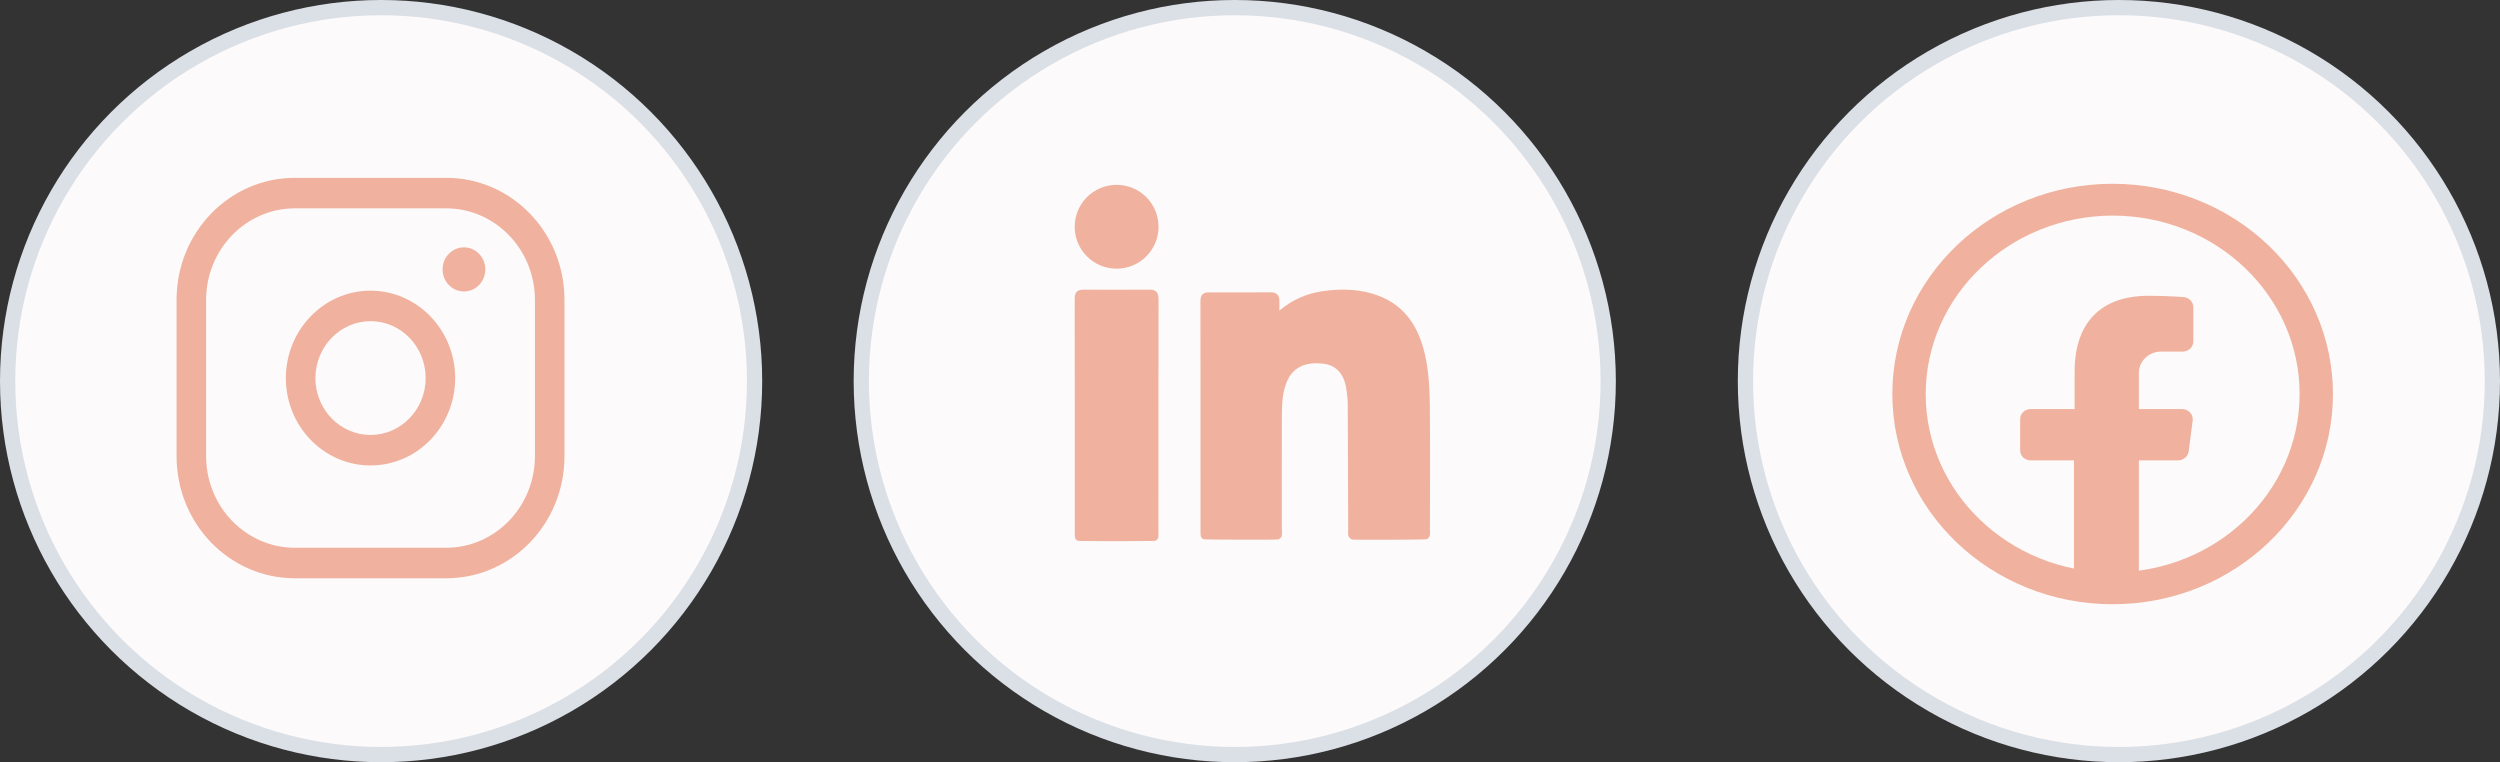 <svg width="164" height="50" viewBox="0 0 164 50" fill="none" xmlns="http://www.w3.org/2000/svg">
<rect x="0" y="0" width="164" height="50" fill="#333333" stroke="none"/>
<circle cx="25" cy="25" r="24.5" fill="#FCFAFA" stroke="#DBDFE6"/>
<circle cx="25" cy="25" r="24.5" transform="matrix(1 0 0 -1 114 50)" fill="#FCFAFA" stroke="#DBDFE6"/>
<circle cx="25" cy="25" r="24.5" transform="matrix(1 0 0 -1 56 50)" fill="#FCFAFA" stroke="#DBDFE6"/>
<path fill-rule="evenodd" clip-rule="evenodd" d="M19.333 11.667H29.279C33.559 11.667 37.029 15.248 37.029 19.667V29.933C37.029 34.352 33.559 37.933 29.279 37.933H19.333C15.053 37.933 11.583 34.352 11.583 29.933V19.667C11.583 15.248 15.053 11.667 19.333 11.667ZM35.092 19.667C35.085 16.356 32.486 13.674 29.279 13.667H19.333C16.126 13.674 13.528 16.356 13.521 19.667V29.933C13.528 33.244 16.126 35.926 19.333 35.933H29.279C32.486 35.926 35.085 33.244 35.092 29.933V19.667Z" fill="#F0B19E"/>
<path fill-rule="evenodd" clip-rule="evenodd" d="M18.752 24.8C18.759 21.637 21.242 19.074 24.306 19.067C27.371 19.074 29.853 21.637 29.86 24.8C29.86 27.966 27.374 30.533 24.306 30.533C21.239 30.533 18.752 27.966 18.752 24.8ZM27.923 24.8C27.923 22.738 26.304 21.067 24.306 21.067C22.312 21.074 20.697 22.741 20.69 24.8C20.69 26.862 22.309 28.533 24.306 28.533C26.304 28.533 27.923 26.862 27.923 24.8Z" fill="#F0B19E"/>
<path d="M29.034 17.673C29.034 16.874 29.661 16.227 30.435 16.227C31.209 16.227 31.837 16.874 31.837 17.673C31.837 18.472 31.209 19.12 30.435 19.12C29.661 19.12 29.034 18.472 29.034 17.673Z" fill="#F0B19E"/>
<path fill-rule="evenodd" clip-rule="evenodd" d="M75.393 19C73.963 19.012 72.533 19.009 71.103 19.002C70.699 18.999 70.499 19.139 70.5 19.598C70.509 24.725 70.505 29.852 70.507 34.979C70.507 35.174 70.477 35.389 70.717 35.477C70.726 35.509 75.766 35.507 75.78 35.476C76.045 35.372 75.992 35.132 75.992 34.924C75.994 29.833 75.99 24.742 76 19.652C76.001 19.19 75.843 18.996 75.393 19Z" fill="#F0B19E"/>
<path fill-rule="evenodd" clip-rule="evenodd" d="M73.25 12.125C71.731 12.125 70.5 13.356 70.5 14.875C70.5 16.394 71.731 17.625 73.25 17.625C74.769 17.625 76 16.394 76 14.875C76 13.356 74.769 12.125 73.25 12.125Z" fill="#F0B19E"/>
<path fill-rule="evenodd" clip-rule="evenodd" d="M93.804 34.71C93.807 32.082 93.82 29.454 93.799 26.826C93.79 25.675 93.748 24.521 93.506 23.388C93.11 21.531 92.218 20.081 90.445 19.405C89.262 18.954 88.026 18.924 86.791 19.099C85.754 19.246 84.798 19.641 83.927 20.376C83.927 20.109 83.926 19.931 83.928 19.755C83.93 19.357 83.745 19.177 83.364 19.179C82.01 19.185 80.656 19.184 79.301 19.18C78.928 19.179 78.749 19.333 78.75 19.752C78.757 24.795 78.754 29.837 78.755 34.88C78.755 35.074 78.729 35.279 78.953 35.374C78.977 35.406 83.866 35.417 83.866 35.386C84.187 35.242 84.088 34.938 84.088 34.69C84.093 32.203 84.078 29.716 84.091 27.229C84.096 26.451 84.124 25.665 84.46 24.941C84.858 24.083 85.682 23.711 86.842 23.863C87.641 23.968 88.15 24.508 88.309 25.45C88.368 25.798 88.412 26.154 88.413 26.506C88.429 29.242 88.431 31.977 88.443 34.713C88.444 34.966 88.368 35.264 88.693 35.391C88.682 35.427 93.605 35.405 93.607 35.371C93.871 35.216 93.803 34.947 93.804 34.71Z" fill="#F0B19E"/>
<path d="M141.725 23.063H143.183C143.372 23.063 143.552 22.991 143.684 22.863C143.815 22.735 143.887 22.561 143.883 22.381V20.155C143.885 19.807 143.605 19.516 143.242 19.487C143.242 19.487 142.206 19.404 140.938 19.404C137.817 19.404 136.096 21.171 136.096 24.372V26.835H133.223C133.036 26.831 132.856 26.9 132.724 27.026C132.591 27.152 132.519 27.324 132.523 27.503V29.534C132.519 29.713 132.591 29.885 132.724 30.011C132.856 30.137 133.036 30.206 133.223 30.202H136.052V38.079H140.31V30.202H142.877C143.23 30.199 143.527 29.951 143.577 29.618L143.84 27.586C143.866 27.394 143.802 27.2 143.665 27.057C143.531 26.915 143.34 26.834 143.14 26.835H140.31V24.455C140.31 23.703 140.937 23.086 141.725 23.063Z" fill="#F0B19E"/>
<path fill-rule="evenodd" clip-rule="evenodd" d="M124.138 25.847C124.138 18.23 130.608 12.056 138.59 12.056C142.423 12.056 146.099 13.509 148.809 16.095C151.519 18.681 153.042 22.189 153.042 25.847C153.042 33.463 146.571 39.637 138.59 39.637C130.608 39.637 124.138 33.463 124.138 25.847ZM150.854 25.847C150.854 19.383 145.363 14.143 138.59 14.143C131.823 14.159 126.341 19.389 126.325 25.847C126.325 32.31 131.816 37.55 138.59 37.55C145.363 37.55 150.854 32.31 150.854 25.847Z" fill="#F0B19E"/>
</svg>
